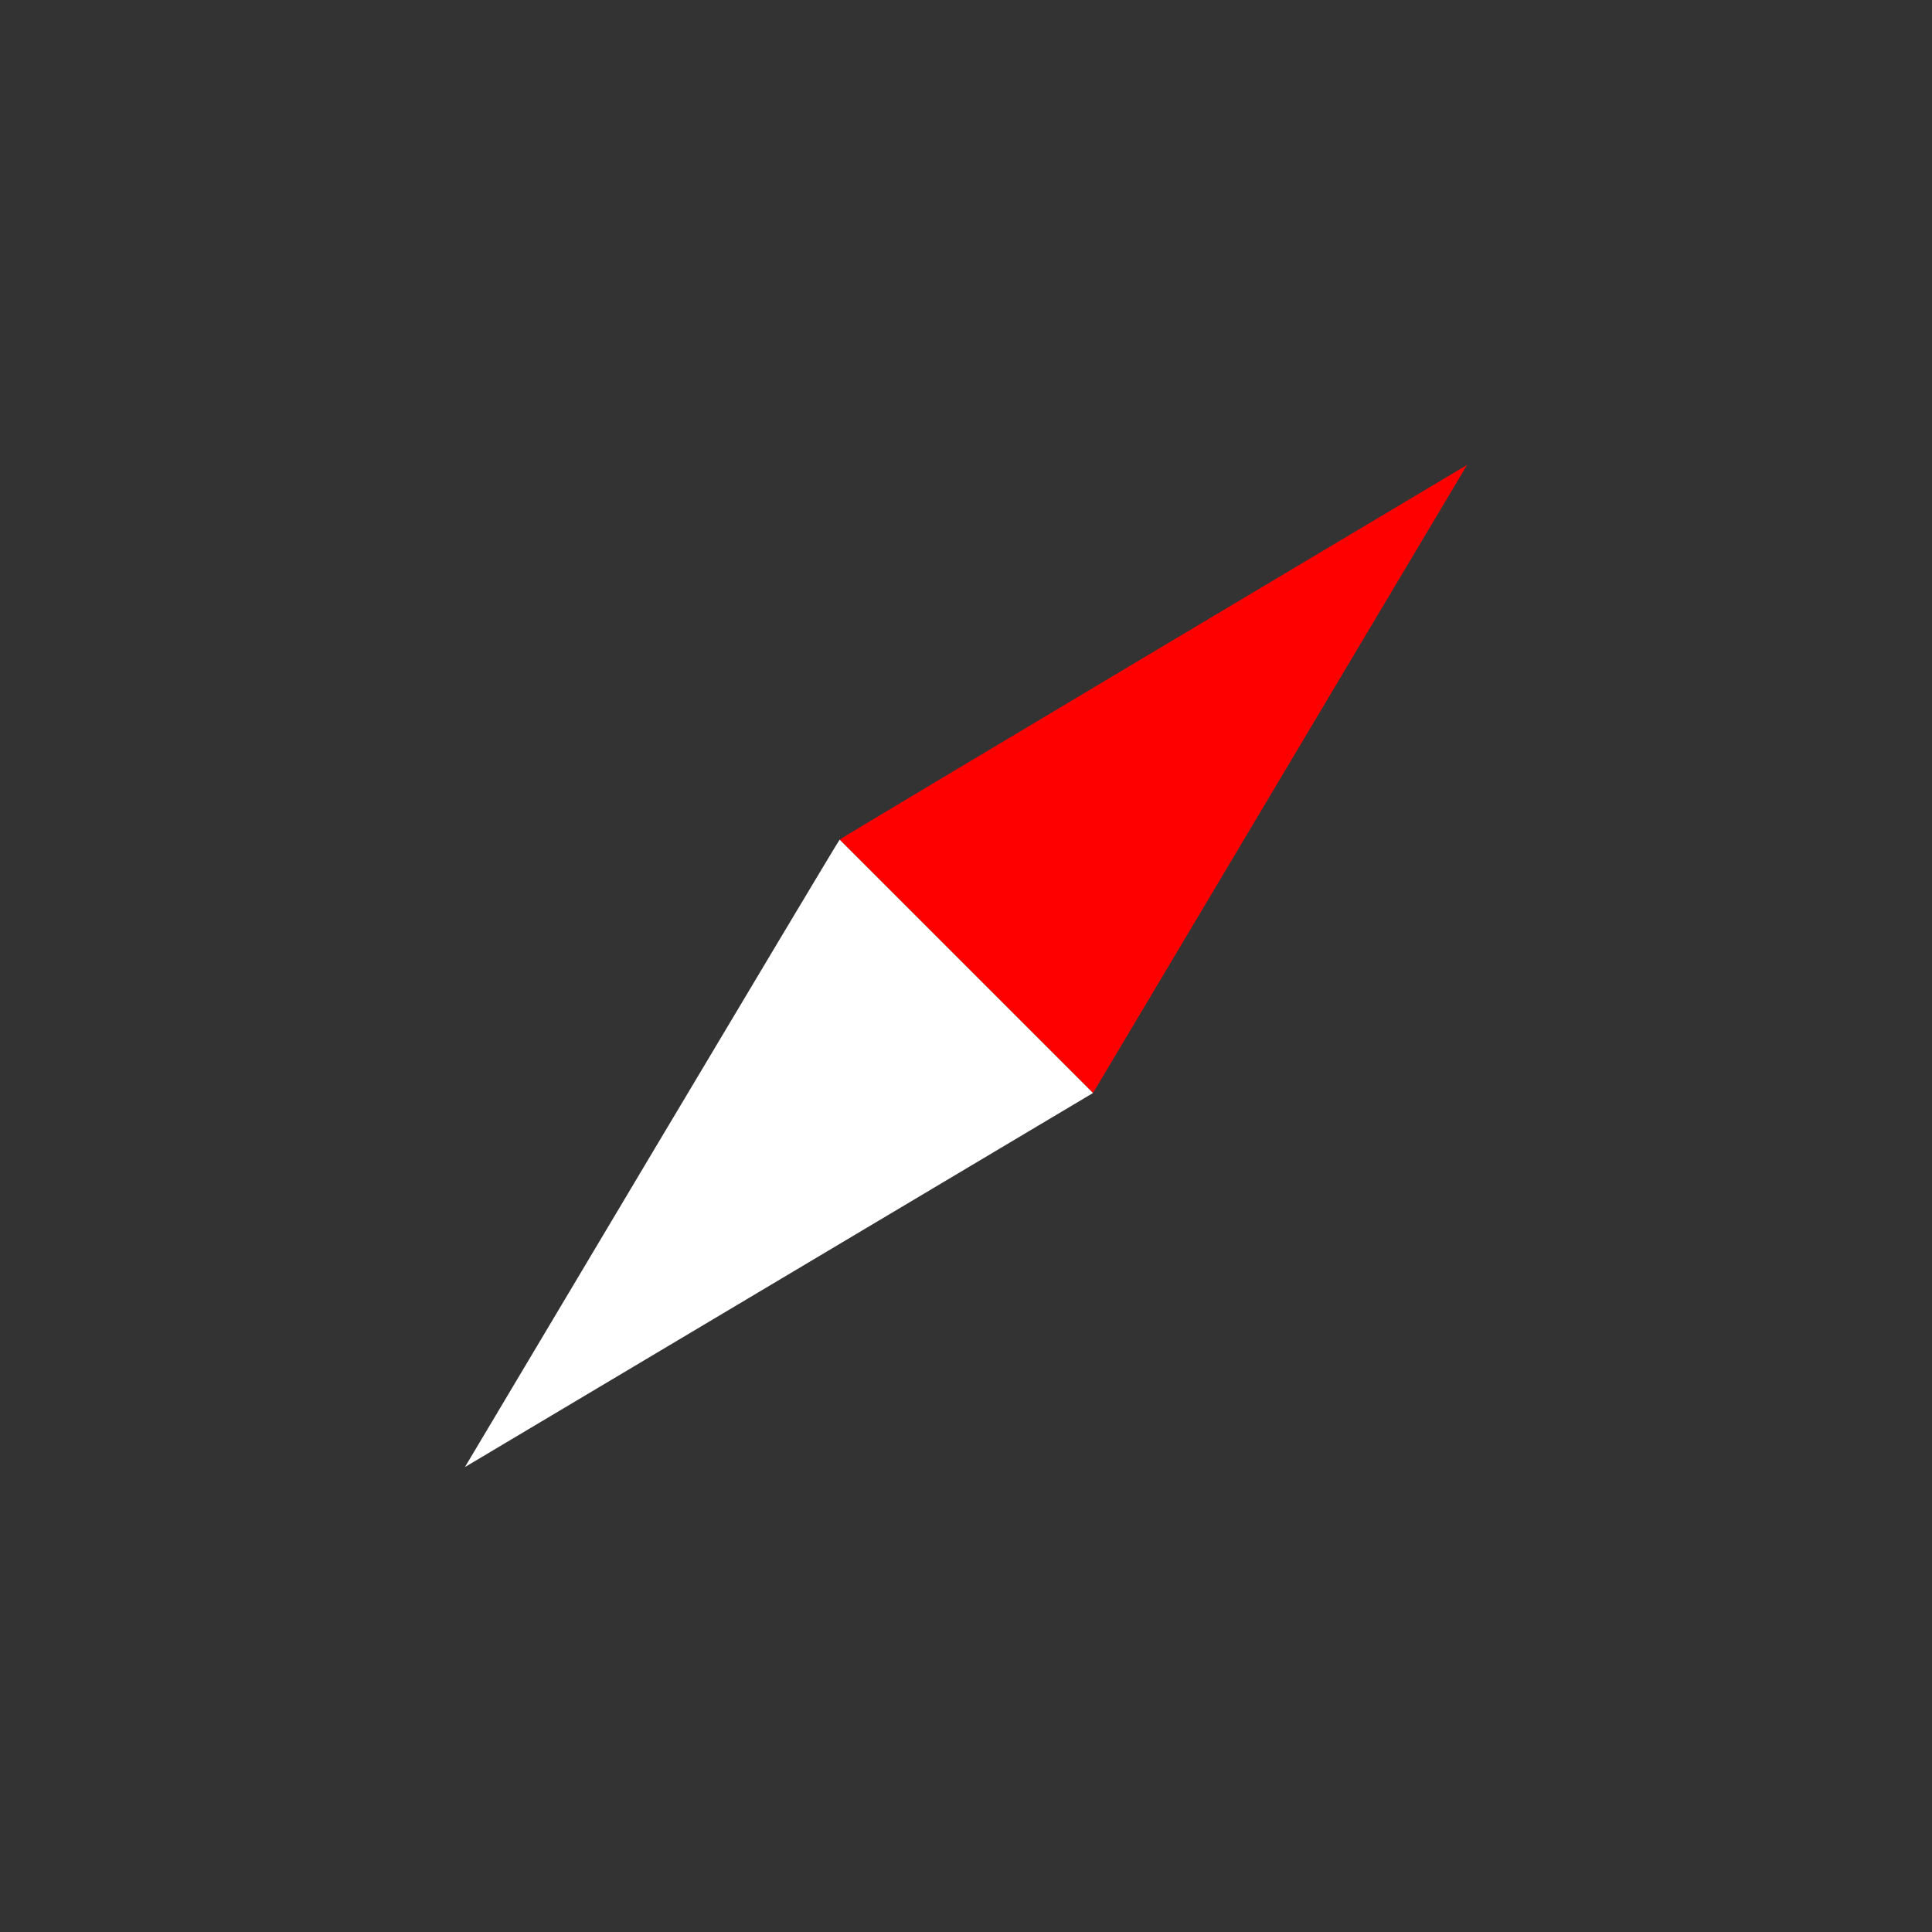 <?xml version="1.0" encoding="utf-8"?>
<svg version="1.1" id="Layer_1" xmlns="http://www.w3.org/2000/svg" xmlns:xlink="http://www.w3.org/1999/xlink" x="0px" y="0px"
	 viewBox="0 0 291.3 291.3" style="enable-background:new 0 0 291.3 291.3;" xml:space="preserve">
<rect x="0" y="0" width="291.3" height="291.3" fill="#333333" stroke="none"/>
<style type="text/css">
	.st0{fill:none;}
	.st1{fill:red;}
	.st2{fill:#ffffff;}
</style>
<g>
	<g>
		<path class="st0" d="M145.7,0C65.5,0,0,65.5,0,145.7s65.5,145.7,145.7,145.7s145.7-65.5,145.7-145.7S225.8,0,145.7,0z M145.7,264
			c-65.5,0-118.3-52.8-118.3-118.3S80.1,27.3,145.7,27.3S264,80.1,264,145.7S211.2,264,145.7,264z"/>
		<path class="st1" d="M221.2,70.1l-56.4,94.7l-38.2-38.2C126.5,126.5,221.2,70.1,221.2,70.1z"/>
		<path class="st2" d="M70.1,221.2l94.7-56.4l-38.2-38.2C126.5,126.5,70.1,221.2,70.1,221.2z"/>
	</g>
</g>
</svg>
